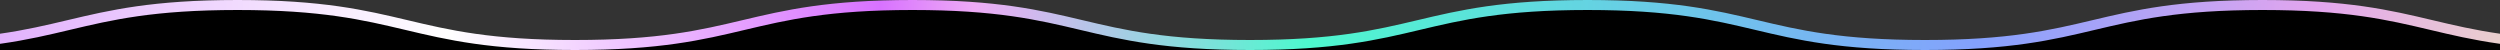 <?xml version="1.0" encoding="utf-8"?>
<!-- Generator: Adobe Illustrator 24.2.3, SVG Export Plug-In . SVG Version: 6.00 Build 0)  -->
<svg version="1.1" id="Layer_1" xmlns="http://www.w3.org/2000/svg" xmlns:xlink="http://www.w3.org/1999/xlink" x="0px" y="0px"
	 viewBox="0 0 500 10" style="enable-background:new 0 0 500 10;" xml:space="preserve">
<rect x="0" y="0" width="500" height="10" fill="#333333" stroke="none"/>
<style type="text/css">
	.st0{fill:#000000;}
	.st1{fill:none;stroke:url(#wavy_line_3_);stroke-width:2;stroke-miterlimit:10;}
</style>
<path id="wavy_line_1_" class="st0" d="M520,9c-33.75,0-33.75-8-67.5-8S418.75,9,385,9s-33.75-8-67.5-8S283.75,9,250,9
	s-33.75-8-67.5-8S148.75,9,115,9C81.26,9,81.26,1,47.5,1S13.75,9-20,9v2h540V9z"/>
<linearGradient id="wavy_line_3_" gradientUnits="userSpaceOnUse" x1="816.976" y1="-412.189" x2="816.976" y2="127.811" gradientTransform="matrix(0 1 1 0 392.189 -811.976)">
	<stop  offset="0" style="stop-color:#DBA0FC"/>
	<stop  offset="0.203" style="stop-color:#FFFFFF"/>
	<stop  offset="0.363" style="stop-color:#D872FF"/>
	<stop  offset="0.398" style="stop-color:#EDABF5"/>
	<stop  offset="0.521" style="stop-color:#4DF8CE"/>
	<stop  offset="0.769" style="stop-color:#84A1FD"/>
	<stop  offset="0.895" style="stop-color:#E3A5EE"/>
	<stop  offset="1" style="stop-color:#EDE6BC"/>
</linearGradient>
<path id="wavy_line_2_" class="st1" d="M520,9c-33.75,0-33.75-8-67.5-8S418.75,9,385,9s-33.75-8-67.5-8S283.75,9,250,9
	s-33.75-8-67.5-8S148.75,9,115,9C81.26,9,81.26,1,47.5,1S13.75,9-20,9"/>
</svg>
